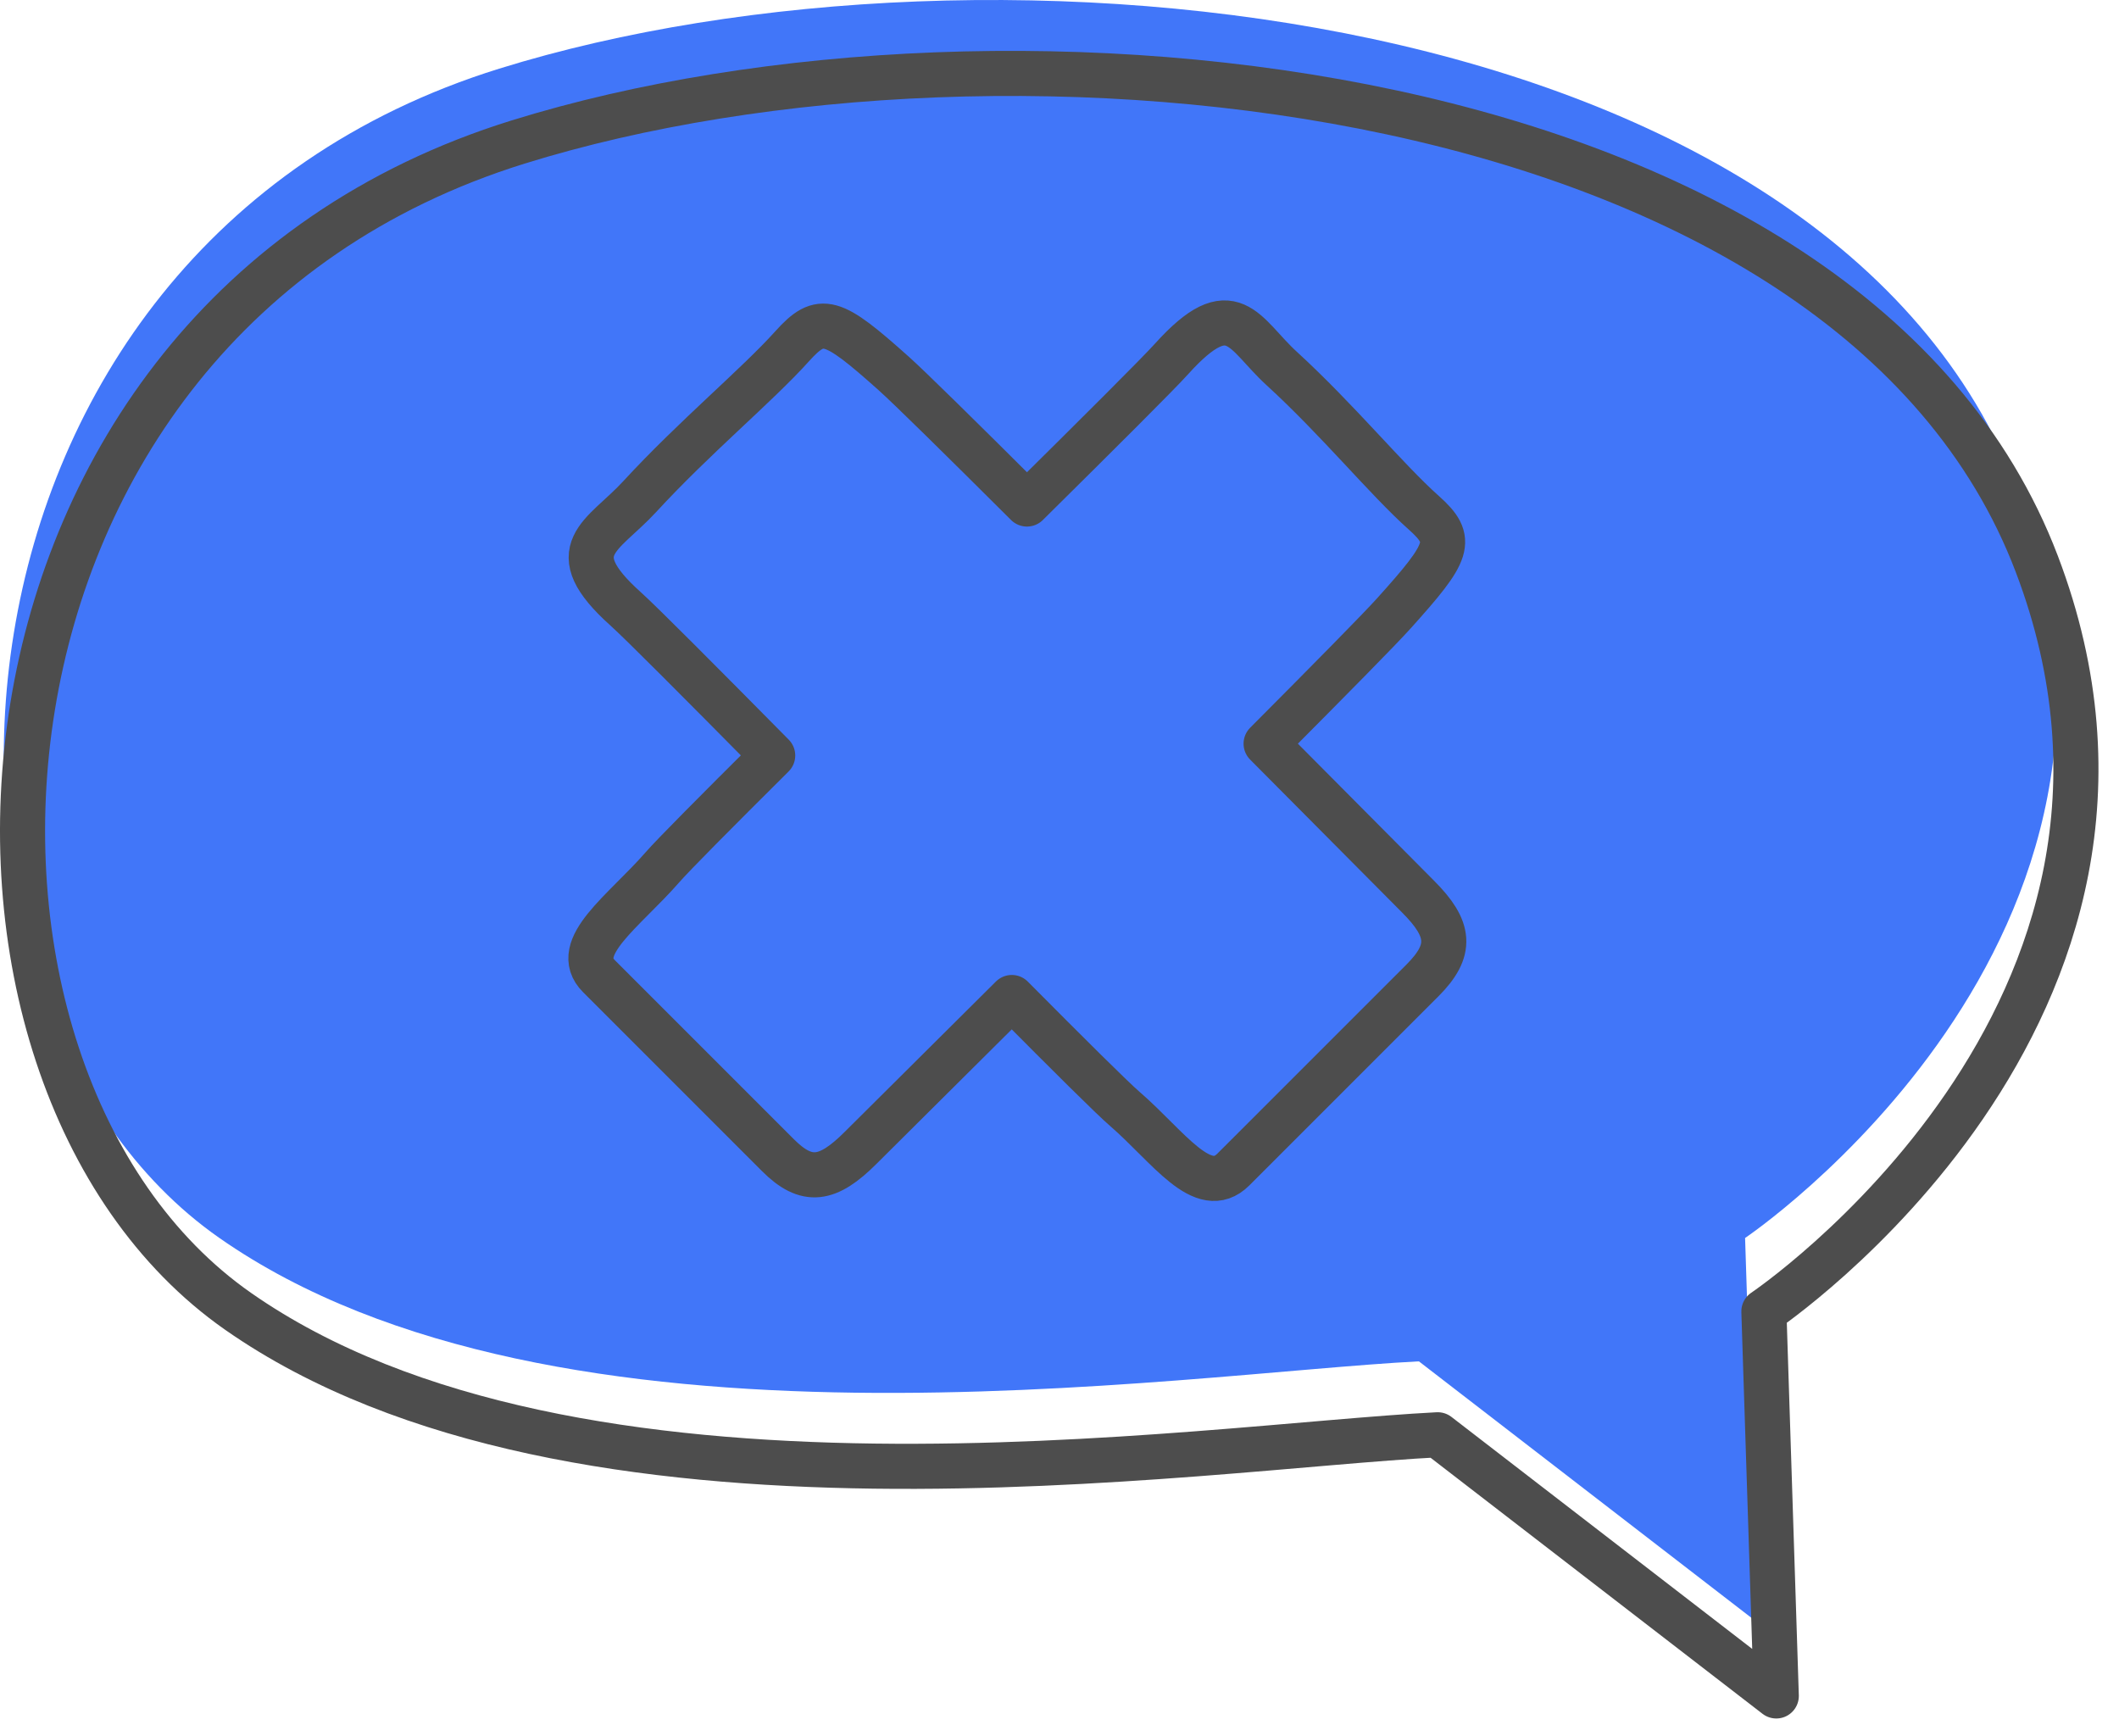 <svg xmlns="http://www.w3.org/2000/svg" width="94" height="77" viewBox="0 0 94 77">
  <g fill="none" fill-rule="evenodd">
    <path fill="#4176F9" d="M77.963,71.971 L77.413,54.914 C77.413,54.914 97.1,41.682 89.518,21.755 C81.264,0.067 43.915,-3.722 22.146,3.045 C-3.75,11.094 -5.238,44.46 9.733,54.914 C24.703,65.368 52.218,60.937 62.943,60.386 L77.963,71.971 Z"/>
    <path stroke="#4D4D4D" stroke-linecap="round" stroke-linejoin="round" stroke-width="2" d="M78.797,75.228 L78.247,58.171 C78.247,58.171 97.934,44.939 90.352,25.012 C82.098,3.323 44.749,-0.465 22.98,6.301 C-2.916,14.351 -4.404,47.716 10.567,58.171 C25.537,68.625 53.052,64.193 63.777,63.643 L78.797,75.228 Z"/>
    <path stroke="#4D4D4D" stroke-linecap="round" stroke-linejoin="round" stroke-width="2" d="M62.9,39.765 C62.315,39.179 59.576,36.417 56.165,32.988 C58.999,30.142 61.209,27.901 61.827,27.213 C64.313,24.452 64.521,23.958 63.162,22.746 C61.51,21.276 59.366,18.642 56.851,16.34 C55.168,14.801 54.68,12.919 51.978,15.913 C51.362,16.596 48.775,19.172 45.556,22.357 C42.645,19.456 40.334,17.179 39.636,16.557 C36.915,14.127 36.421,13.934 35.136,15.364 C33.575,17.101 30.812,19.383 28.374,22.033 C26.743,23.804 24.808,24.37 27.757,27.012 C28.443,27.627 31.062,30.259 34.277,33.512 C31.77,36.004 29.87,37.916 29.386,38.471 C27.69,40.415 25.296,42.028 26.572,43.303 C27.848,44.579 33.235,49.966 34.511,51.242 C35.787,52.518 36.717,52.377 38.181,50.912 C38.766,50.328 41.483,47.631 44.885,44.247 C47.399,46.779 49.339,48.707 49.897,49.188 C51.815,50.844 53.368,53.222 54.715,51.874 C56.063,50.528 61.752,44.838 63.099,43.491 C64.446,42.144 64.338,41.202 62.9,39.765 Z"/>
  </g>
</svg>

